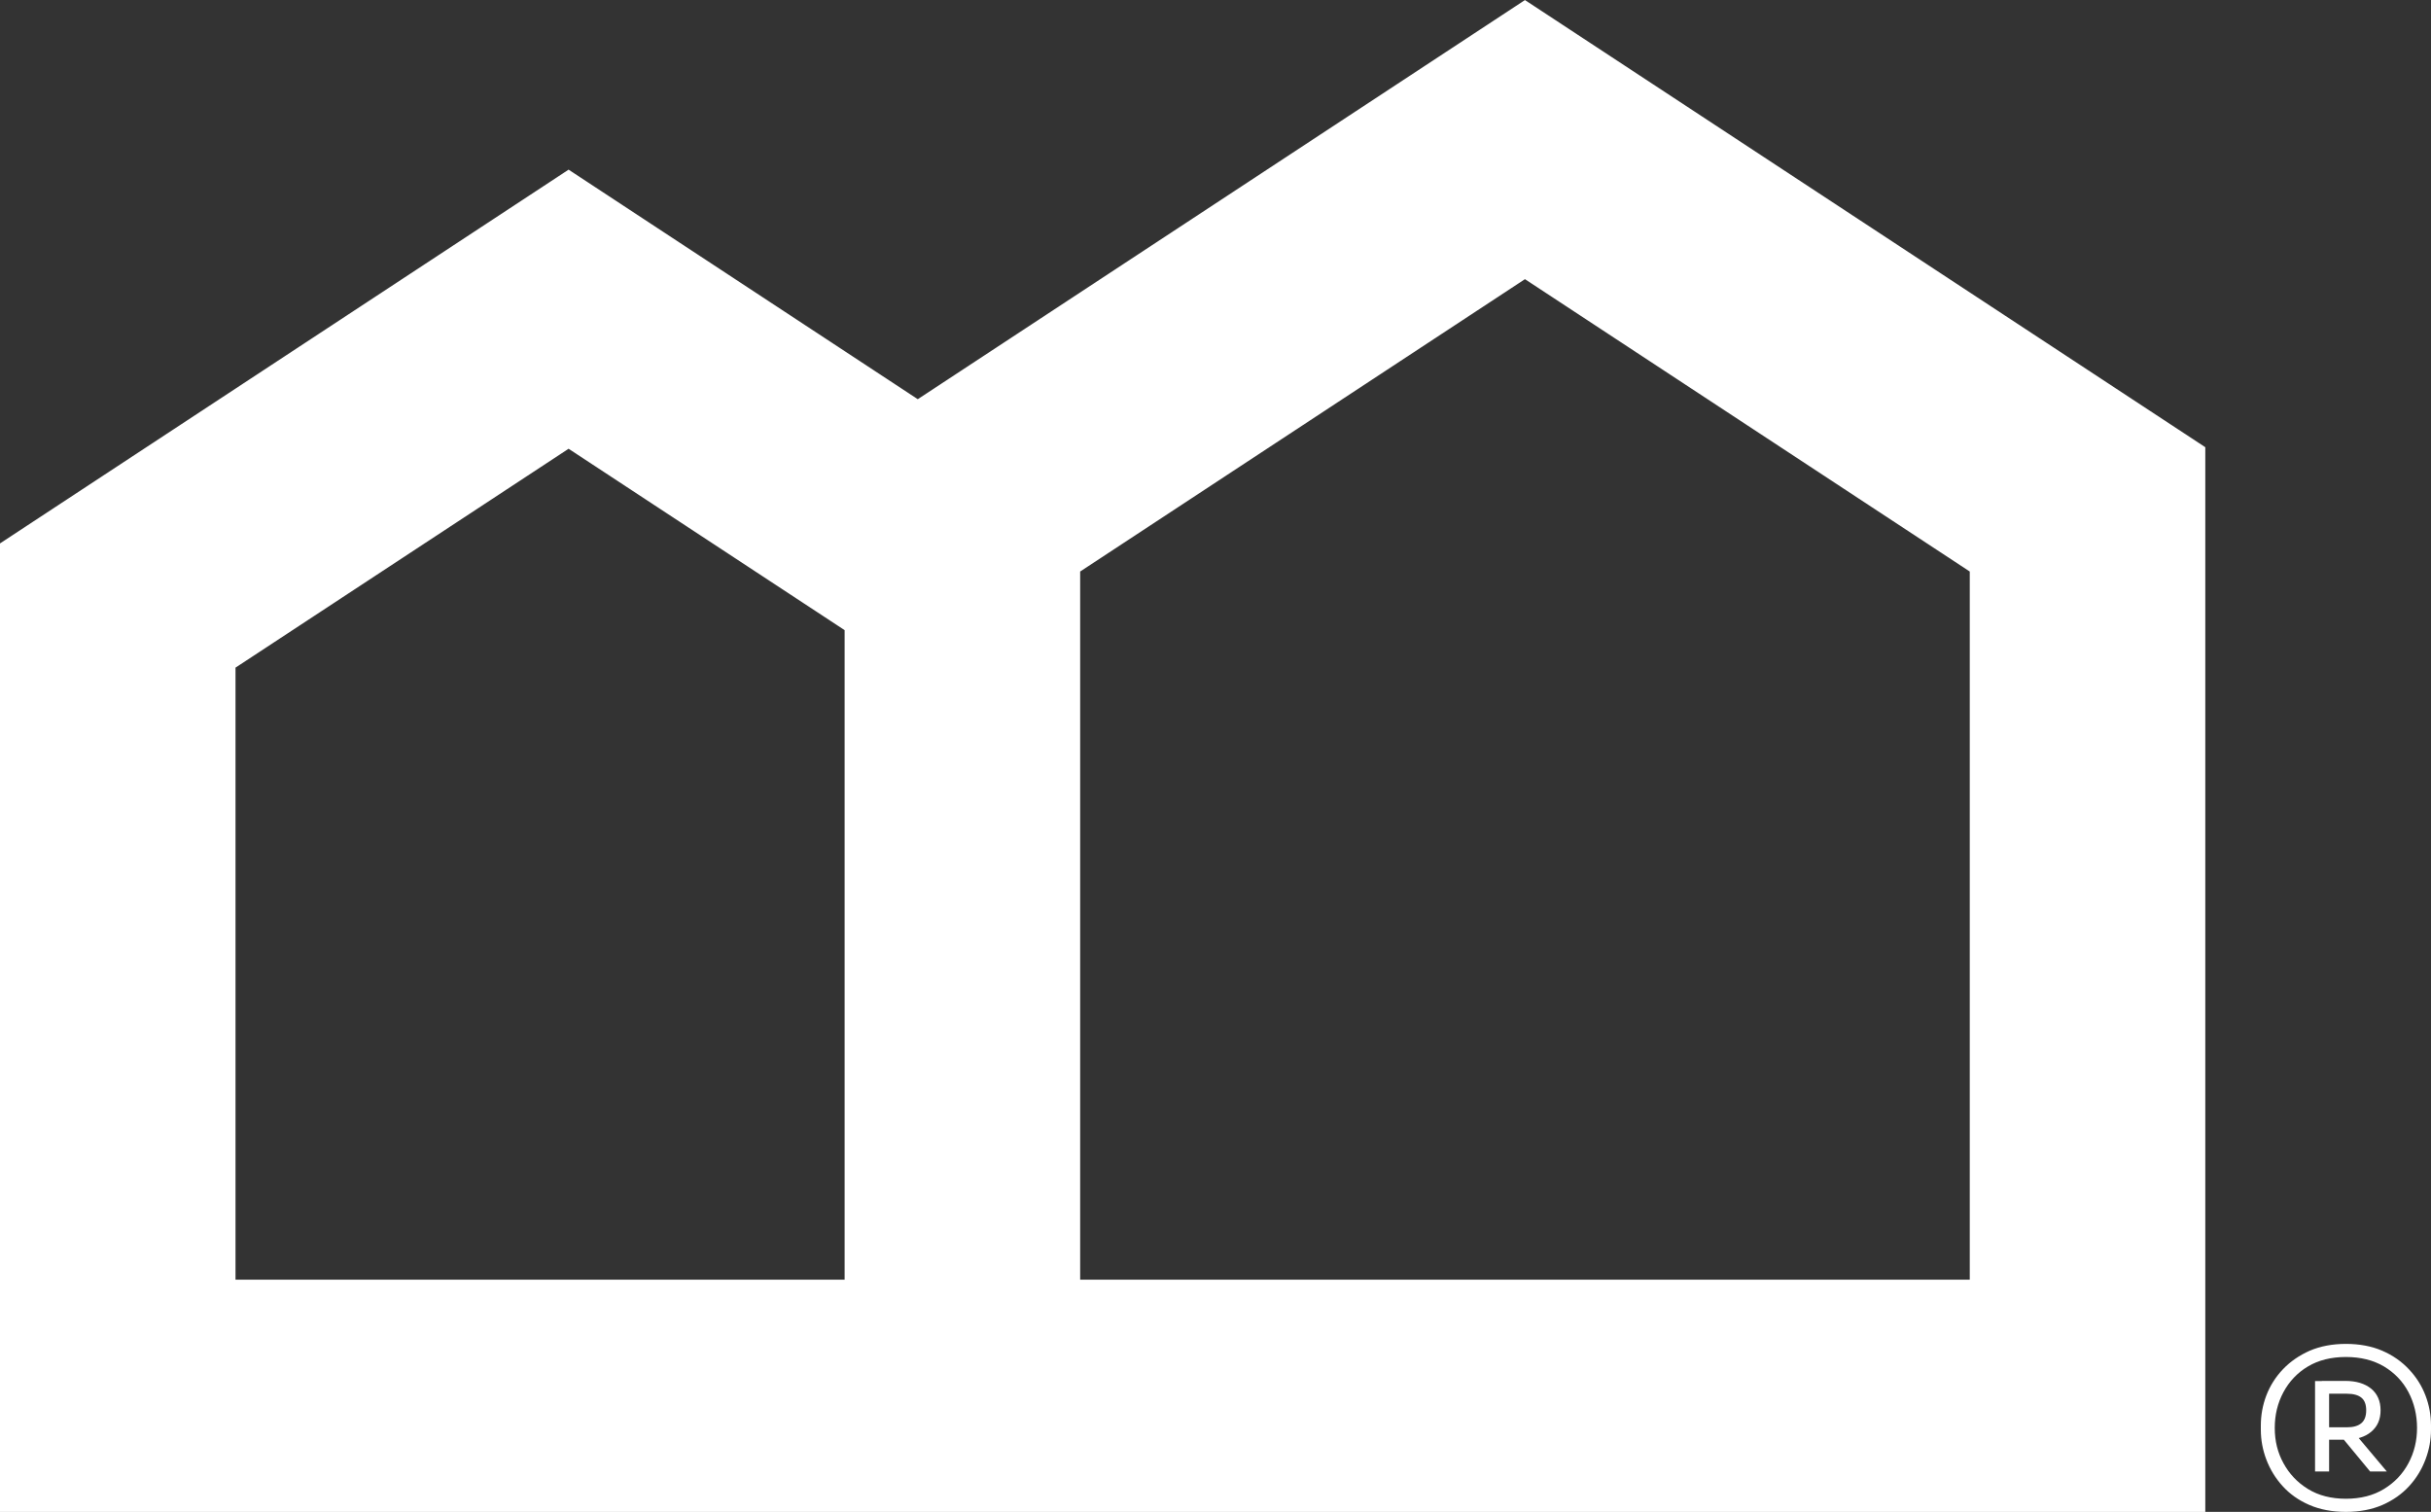<svg width="82" height="51" viewBox="0 0 82 51" fill="none" xmlns="http://www.w3.org/2000/svg">
<rect x="0" y="0" width="82" height="51" fill="#333333" stroke="none"/>
<g clip-path="url(#clip0_226_493447)">
<path d="M51.438 0.002L30.957 13.466L19.179 5.723L0 18.331V51.001H74.387V15.086L51.438 0.002ZM19.179 15.138L28.49 21.257V43.168H7.944V22.521L19.179 15.138ZM36.435 43.168V19.279L51.438 9.417L66.442 19.279V43.168H36.435Z" fill="white"/>
<path d="M79.13 51C78.666 51 78.256 50.922 77.896 50.766C77.536 50.61 77.237 50.398 76.994 50.129C76.752 49.864 76.57 49.563 76.445 49.233C76.32 48.904 76.26 48.568 76.26 48.228V48.087C76.26 47.74 76.32 47.404 76.445 47.074C76.57 46.749 76.755 46.452 77.005 46.19C77.254 45.928 77.558 45.719 77.91 45.563C78.267 45.411 78.673 45.333 79.13 45.333C79.586 45.333 80.003 45.411 80.353 45.563C80.706 45.715 81.005 45.924 81.255 46.19C81.504 46.452 81.69 46.749 81.814 47.074C81.939 47.4 82 47.74 82 48.087V48.228C82 48.568 81.939 48.904 81.814 49.233C81.69 49.563 81.508 49.864 81.265 50.129C81.023 50.394 80.723 50.607 80.363 50.766C80.003 50.922 79.593 51 79.13 51ZM79.13 50.557C79.625 50.557 80.057 50.447 80.413 50.228C80.773 50.009 81.048 49.718 81.24 49.357C81.433 48.996 81.529 48.6 81.529 48.168C81.529 47.736 81.433 47.326 81.24 46.961C81.048 46.597 80.773 46.31 80.413 46.094C80.053 45.882 79.625 45.775 79.13 45.775C78.634 45.775 78.206 45.882 77.85 46.094C77.493 46.306 77.219 46.597 77.023 46.961C76.827 47.326 76.73 47.726 76.73 48.168C76.73 48.611 76.827 49 77.023 49.357C77.219 49.718 77.493 50.009 77.85 50.228C78.206 50.447 78.634 50.557 79.13 50.557ZM78.089 49.637V46.586H78.563V49.637H78.089ZM78.32 48.568V48.147H79.158C79.379 48.147 79.543 48.101 79.654 48.005C79.761 47.913 79.814 47.768 79.814 47.574C79.814 47.379 79.761 47.237 79.654 47.149C79.547 47.06 79.383 47.014 79.158 47.014H78.32V46.582H79.108C79.479 46.582 79.768 46.671 79.982 46.844C80.192 47.018 80.299 47.262 80.299 47.574C80.299 47.885 80.192 48.122 79.982 48.299C79.772 48.476 79.479 48.565 79.108 48.565H78.32V48.568ZM79.946 49.637L78.937 48.416H79.483L80.51 49.637H79.946Z" fill="white"/>
</g>
<defs>
<clipPath id="clip0_226_493447">
<rect width="82" height="51" fill="white"/>
</clipPath>
</defs>
</svg>
